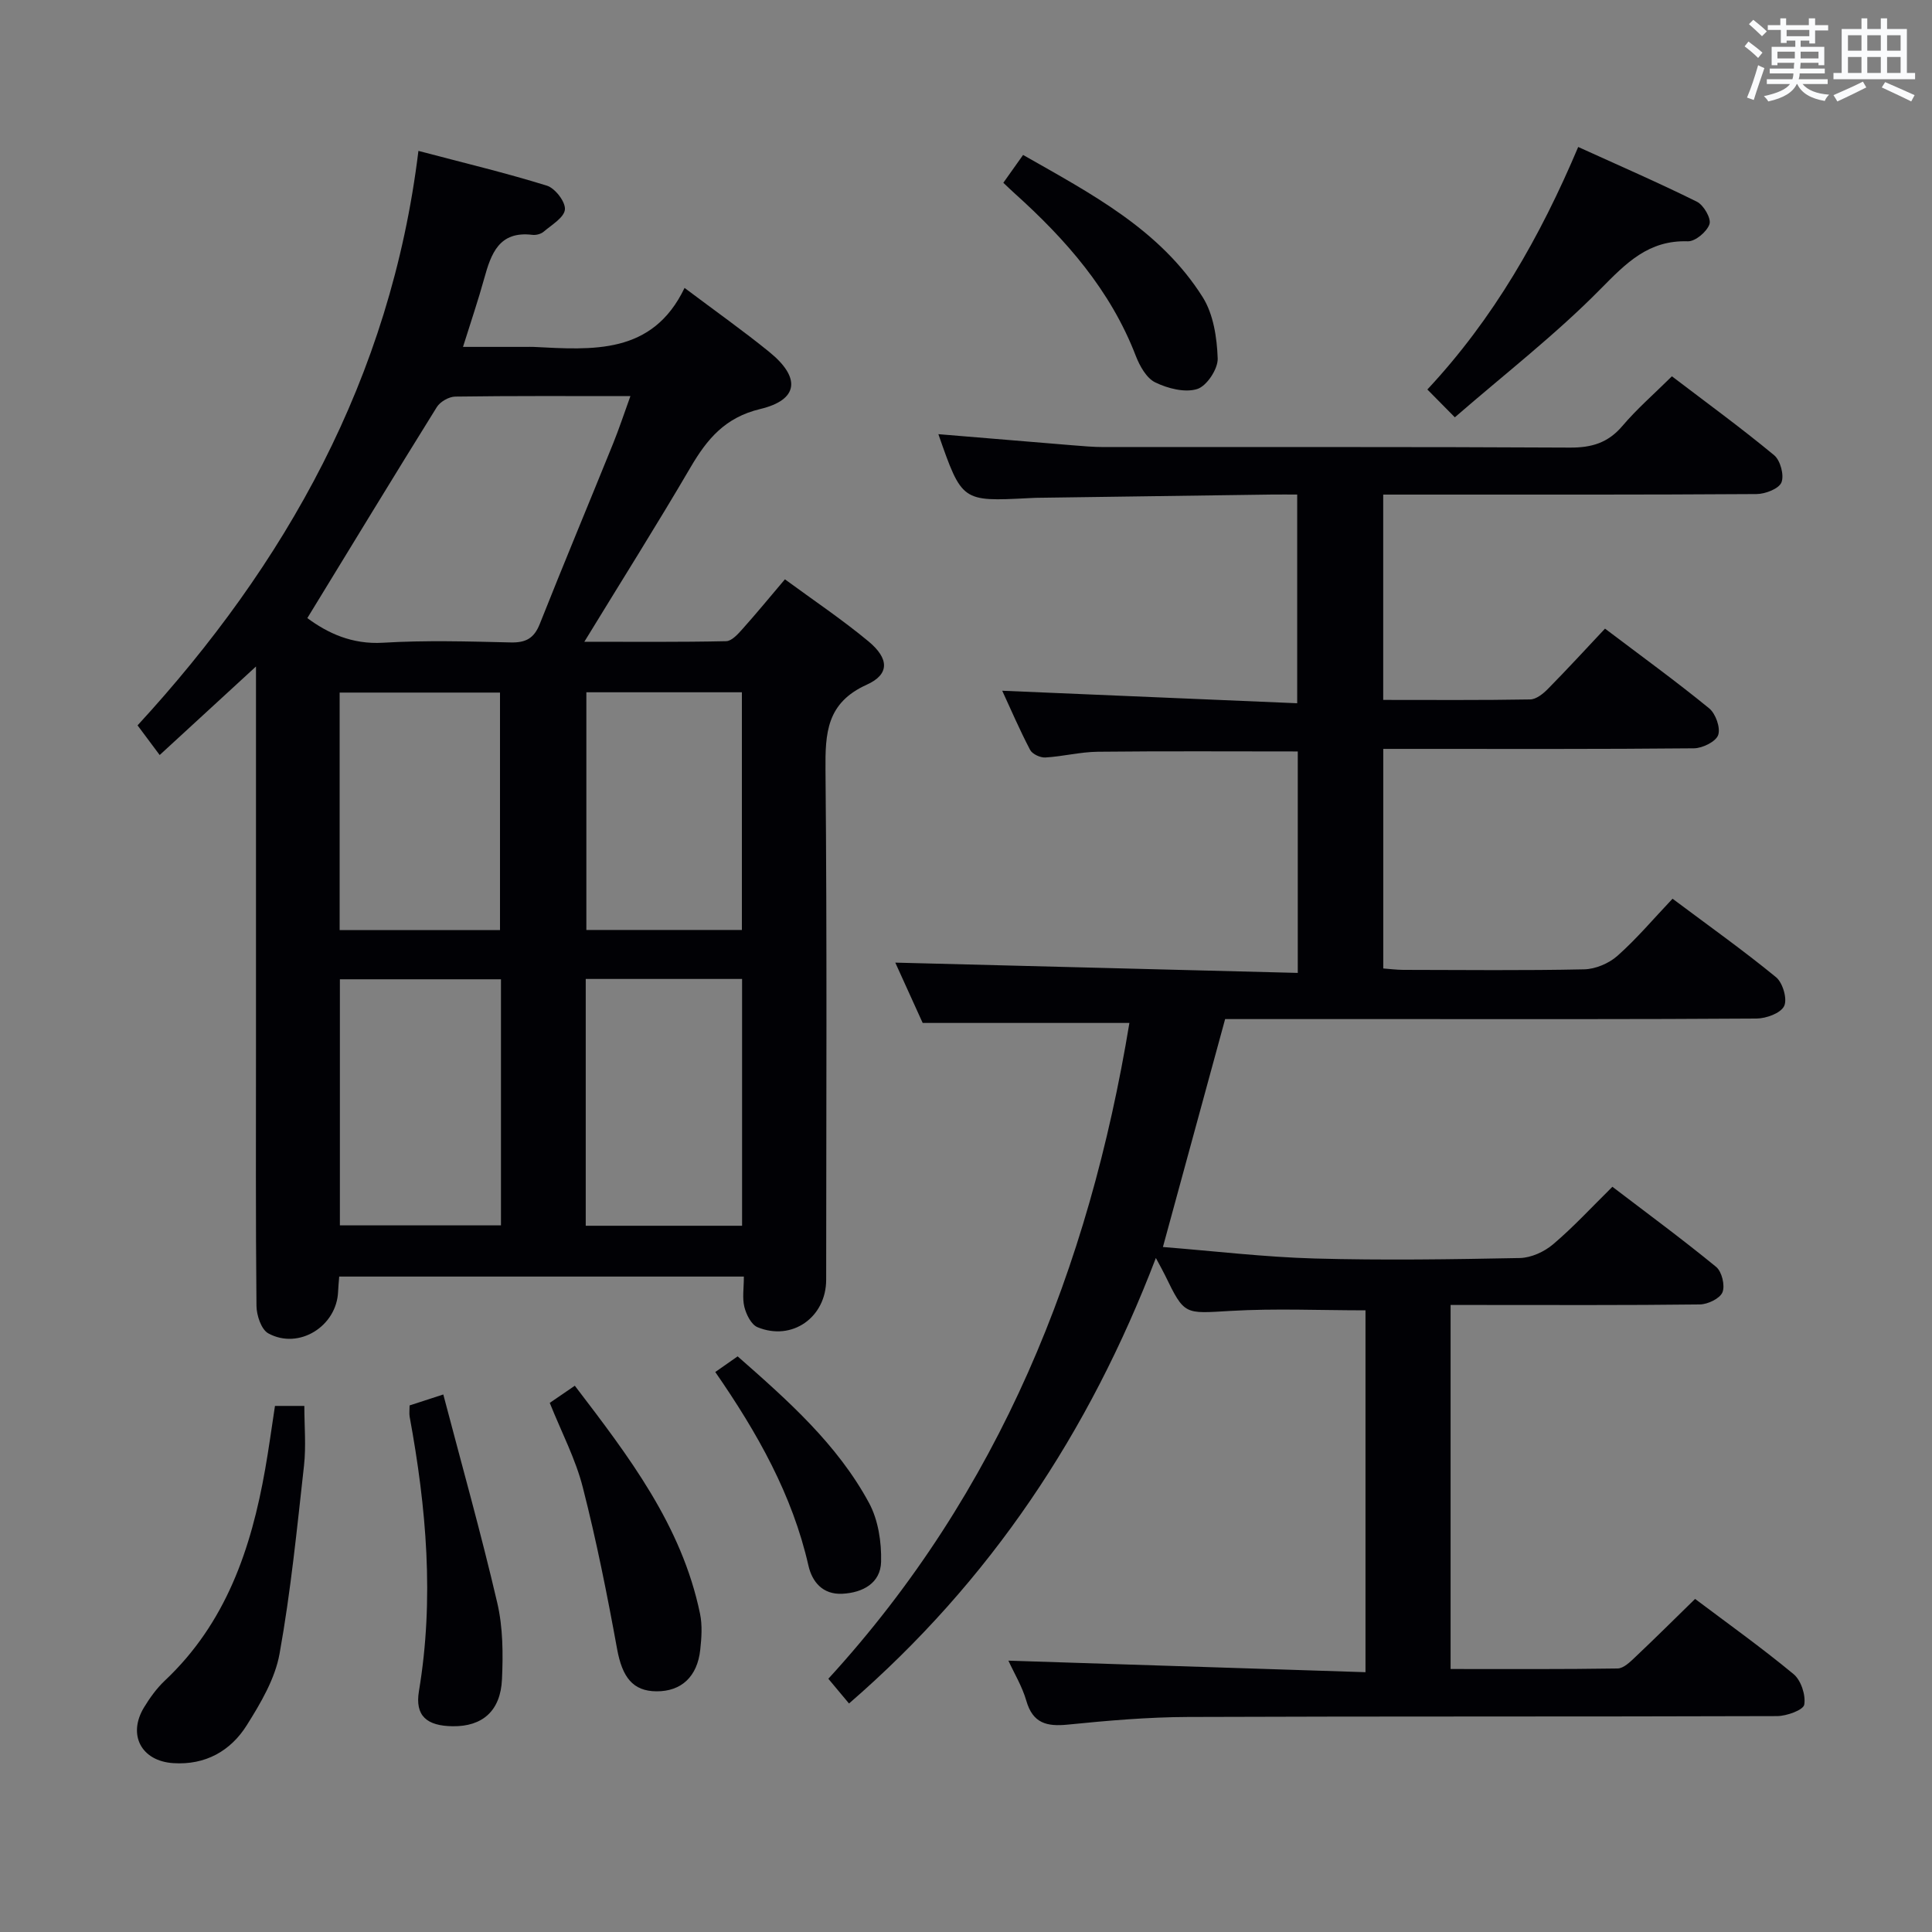 <svg enable-background="new 0 0 400 400" viewBox="0 0 400 400" xmlns="http://www.w3.org/2000/svg"><rect x="0" y="0" width="400" height="400" fill="#808080" stroke="none"/><g fill="#010105"><path d="m175.78 352.69c-1.61-1.93-2.87-3.44-4.28-5.12 35.48-38.75 53.97-85.05 62.33-135.78-14.1 0-28.01 0-42.8 0-1.72-3.8-3.89-8.57-5.67-12.49 27.62.71 55.31 1.42 83.33 2.13 0-15.97 0-30.86 0-45.85-13.87 0-27.64-.09-41.4.06-3.63.04-7.23.98-10.87 1.19-1.04.06-2.68-.7-3.14-1.56-2.15-4.1-3.98-8.36-5.78-12.26 20.31.86 40.46 1.72 61.07 2.59 0-14.76 0-28.64 0-43.21-1.68 0-3.46-.02-5.24 0-16.31.22-32.63.45-48.94.68-.5.01-1 .04-1.5.07-13.74.7-13.74.7-18.61-13.25 9.35.78 18.56 1.55 27.77 2.3 2.15.17 4.31.37 6.46.37 32.16.02 64.32-.07 96.49.11 4.52.03 7.92-.97 10.9-4.48 3-3.53 6.54-6.61 10.25-10.28 7.05 5.37 14.28 10.64 21.17 16.34 1.29 1.07 2.11 4.15 1.51 5.63-.54 1.32-3.35 2.4-5.16 2.41-23.66.16-47.33.11-70.99.11-1.98 0-3.95 0-6.3 0v42.51c10.2 0 20.32.08 30.43-.1 1.24-.02 2.68-1.17 3.66-2.17 3.96-4.02 7.78-8.18 11.83-12.49 7.65 5.79 14.77 10.95 21.57 16.51 1.34 1.1 2.38 4.03 1.86 5.52-.48 1.37-3.24 2.73-5.01 2.75-19.5.19-38.99.12-58.49.12-1.82 0-3.64 0-5.84 0v45.46c1.25.09 2.68.28 4.11.29 12.5.02 25 .16 37.49-.11 2.35-.05 5.12-1.23 6.89-2.8 3.97-3.52 7.42-7.62 11.4-11.82 7.51 5.62 14.66 10.7 21.43 16.25 1.39 1.14 2.38 4.52 1.68 5.97-.71 1.48-3.72 2.58-5.73 2.59-24.66.17-49.33.11-73.99.11-11.98 0-23.96 0-36.02 0-4.26 15.61-8.43 30.9-12.88 47.19 10.71.85 21.05 2.09 31.42 2.38 14.15.39 28.33.18 42.49-.1 2.34-.05 5.06-1.3 6.88-2.85 4.18-3.54 7.91-7.6 12.27-11.9 7.12 5.43 14.44 10.82 21.47 16.58 1.19.97 1.89 3.86 1.32 5.26-.53 1.3-3.04 2.5-4.69 2.52-15.33.19-30.66.11-45.99.11-1.78 0-3.57 0-5.61 0v75.37c11.67 0 23.13.07 34.58-.11 1.23-.02 2.58-1.34 3.62-2.33 4.11-3.88 8.12-7.87 12.42-12.07 6.69 5.03 13.73 10.06 20.38 15.56 1.55 1.28 2.56 4.35 2.22 6.33-.19 1.11-3.63 2.36-5.62 2.37-40.66.14-81.32.02-121.98.18-8.29.03-16.6.75-24.85 1.58-4.36.44-7.26-.25-8.61-4.93-.85-2.96-2.51-5.69-3.71-8.31 24.78.8 49.23 1.59 73.93 2.39 0-25.9 0-50.5 0-74.92-9.44 0-18.73-.42-27.95.12-9.53.55-9.5.96-13.54-7.36-.43-.89-.92-1.75-1.91-3.6-13.81 36.12-34.23 66.86-63.53 92.24z"/><path d="m154.01 264.3c-28.32 0-55.92 0-83.78 0-.09 1.17-.19 2.13-.23 3.08-.26 7.2-8.12 12.14-14.45 8.68-1.46-.8-2.43-3.73-2.45-5.7-.18-17.98-.1-35.98-.1-53.97 0-24.16 0-48.32 0-72.48 0-1.63 0-3.26 0-5.92-6.96 6.4-13.22 12.15-19.94 18.33-1.5-2.02-2.78-3.73-4.58-6.14 30.59-33.26 52.4-71.8 58.15-118.94 9.5 2.51 18.14 4.57 26.6 7.2 1.7.53 3.87 3.35 3.73 4.93-.15 1.67-2.74 3.18-4.4 4.6-.57.49-1.6.75-2.36.65-6.86-.83-8.52 3.87-9.95 9.04-1.23 4.45-2.72 8.83-4.39 14.16h13.05c.5 0 1-.02 1.5 0 12.25.62 24.67 1.68 31.32-12.21 6.45 4.85 12.16 8.88 17.57 13.28 6.52 5.3 6.05 9.89-1.89 11.79-7.31 1.75-11.01 6.22-14.45 12.09-6.95 11.88-14.3 23.53-21.98 36.1 10.26 0 19.82.09 29.37-.12 1.16-.03 2.46-1.49 3.4-2.55 2.88-3.22 5.62-6.56 8.76-10.26 5.91 4.34 11.83 8.31 17.29 12.84 4.3 3.57 4.41 6.83-.33 8.97-8.34 3.76-8.63 9.99-8.56 17.73.33 35.15.15 70.31.14 105.47 0 7.78-7.06 12.79-14.22 9.83-1.3-.54-2.33-2.63-2.72-4.2-.45-1.84-.1-3.9-.1-6.28zm-90.38-136.33c4.14 3.06 9.18 5.49 15.68 5.1 8.78-.53 17.62-.27 26.44-.06 3.1.07 4.81-.84 5.99-3.79 4.95-12.48 10.13-24.87 15.17-37.32 1.26-3.11 2.31-6.3 3.61-9.89-12.67 0-24.47-.07-36.27.1-1.31.02-3.12 1.06-3.81 2.17-8.92 14.33-17.68 28.76-26.81 43.69zm6.74 74.78v50.95h33.35c0-17.07 0-33.84 0-50.95-11.1 0-22.03 0-33.35 0zm83.27 51.03c0-17.25 0-34.11 0-51.1-10.95 0-21.53 0-32.37 0v51.1zm-50.12-61.22c0-16.83 0-33.05 0-49.17-11.33 0-22.24 0-33.2 0v49.17zm50.08-.02c0-16.6 0-32.92 0-49.21-10.97 0-21.54 0-32.2 0v49.21z"/><path d="m301.21 86.4c-2.63-2.67-4.02-4.07-5.69-5.76 13.69-14.66 23.34-31.55 31.23-50.21 8.44 3.84 16.61 7.38 24.57 11.33 1.4.69 3 3.46 2.61 4.64-.52 1.57-2.94 3.61-4.48 3.56-8.14-.27-12.74 4.47-18.05 9.85-9.24 9.39-19.76 17.54-30.19 26.59z"/><path d="m56.93 291.08h6.08c0 4.17.38 8.32-.07 12.37-1.45 13.01-2.74 26.06-5.06 38.93-.93 5.19-3.9 10.22-6.78 14.8-3.36 5.36-8.6 8.29-15.21 7.86-6.64-.42-9.52-5.88-6.06-11.56 1.2-1.97 2.6-3.92 4.27-5.5 12.66-11.9 17.9-27.28 20.8-43.79.75-4.24 1.33-8.52 2.03-13.11z"/><path d="m113.82 290.45c1.74-1.19 3.21-2.2 5.19-3.55 11.11 14.56 22.13 28.87 25.92 47.19.5 2.39.32 4.99.05 7.46-.6 5.6-3.94 8.65-9.05 8.62-4.93-.03-7.1-2.93-8.17-8.78-2.04-11.2-4.27-22.39-7.09-33.42-1.49-5.88-4.4-11.4-6.85-17.52z"/><path d="m84.8 290.98c1.85-.6 3.71-1.2 6.98-2.27 3.79 14.44 7.81 28.71 11.17 43.13 1.19 5.09 1.22 10.56.98 15.83-.29 6.59-4.08 9.81-10.21 9.73-5.31-.07-7.85-2.1-6.98-7.29 3.19-19.11 1.54-37.97-1.93-56.81-.11-.64-.01-1.3-.01-2.32z"/><path d="m207.73 37.84c1.36-1.91 2.57-3.63 4.09-5.76 14.08 8.03 28.35 15.42 37.19 29.45 2.22 3.53 2.95 8.39 3.1 12.68.08 2.16-2.26 5.71-4.23 6.33-2.55.81-6.11-.11-8.7-1.37-1.82-.88-3.22-3.41-4.03-5.5-5.23-13.59-14.49-24.11-25.1-33.65-.73-.65-1.42-1.33-2.32-2.18z"/><path d="m148.09 284.06c1.82-1.27 3.14-2.2 4.63-3.24 10.37 9.11 20.62 18.17 27.2 30.34 1.91 3.53 2.61 8.14 2.5 12.22-.12 4.35-3.73 6.37-8.01 6.59-4.07.21-6.26-2.45-7.03-5.82-3.33-14.66-10.54-27.44-19.29-40.09z"/></g><path d="m361.2 9.6.8-1c.9.7 1.9 1.4 2.9 2.3l-.9 1.1c-1-1-2-1.8-2.8-2.4zm.5 10.6c.9-2.1 1.6-4.3 2.3-6.7.4.2.8.4 1.3.6-.7 2.1-1.5 4.3-2.2 6.6zm.4-15.2.9-.9c1 .8 2 1.6 2.8 2.4l-1 1c-.9-.9-1.8-1.7-2.7-2.5zm12.5-1.2h1.2v1.4h2.7v1.1h-2.7v2.7h-1.2v-.6h-1.8v1.3h4.9v3.8h-1.2v-.5h-3.7c0 .4-.1.9-.1 1.2h5.1v1h-5.2c0 .5-.1.9-.2 1.2h6v1h-5.2c1.1 1.3 2.9 2 5.5 2.2-.4.4-.7.8-.9 1.3-2.9-.5-4.8-1.6-5.7-3.5h-.1c-.8 1.7-2.7 2.9-5.9 3.6-.2-.4-.6-.8-.9-1.1 2.8-.6 4.6-1.4 5.4-2.5h-4.8v-1h5.3c.1-.3.2-.7.2-1.2h-4.9v-1h5c0-.4 0-.8.1-1.2h-3.5v.5h-1.2v-3.8h4.9v-1.3h-1.8v.5h-1.2v-2.7h-2.7v-1h2.6v-1.4h1.2v1.4h4.7v-1.4zm-6.6 8.3h3.6c0-.4 0-.9 0-1.4h-3.6zm1.9-4.6h4.7v-1.3h-4.7zm6.6 3.2h-3.7v1.4h3.7z" fill="#fafbfc"/><path d="m385.3 3.8h1.3v2.2h2.8v-2.2h1.3v2.2h4.1v9.1h1.7v1.3h-16.9v-1.3h1.7v-9.1h4.1v-2.2zm.4 13.1.7 1.2c-1.8.9-3.8 1.9-6 2.9-.2-.4-.5-.8-.8-1.3 2.3-1 4.3-1.9 6.1-2.8zm-3.1-6.4h2.8v-3.2h-2.8zm0 4.6h2.8v-3.3h-2.8zm4-4.6h2.8v-3.2h-2.8zm0 4.6h2.8v-3.3h-2.8zm3.7 1.9c2.1.9 4.1 1.8 6.1 2.7l-.7 1.3c-2.2-1.1-4.2-2-6.1-2.9zm3.2-9.7h-2.8v3.2h2.8zm-2.8 7.8h2.8v-3.3h-2.8z" fill="#fafbfc"/></svg>